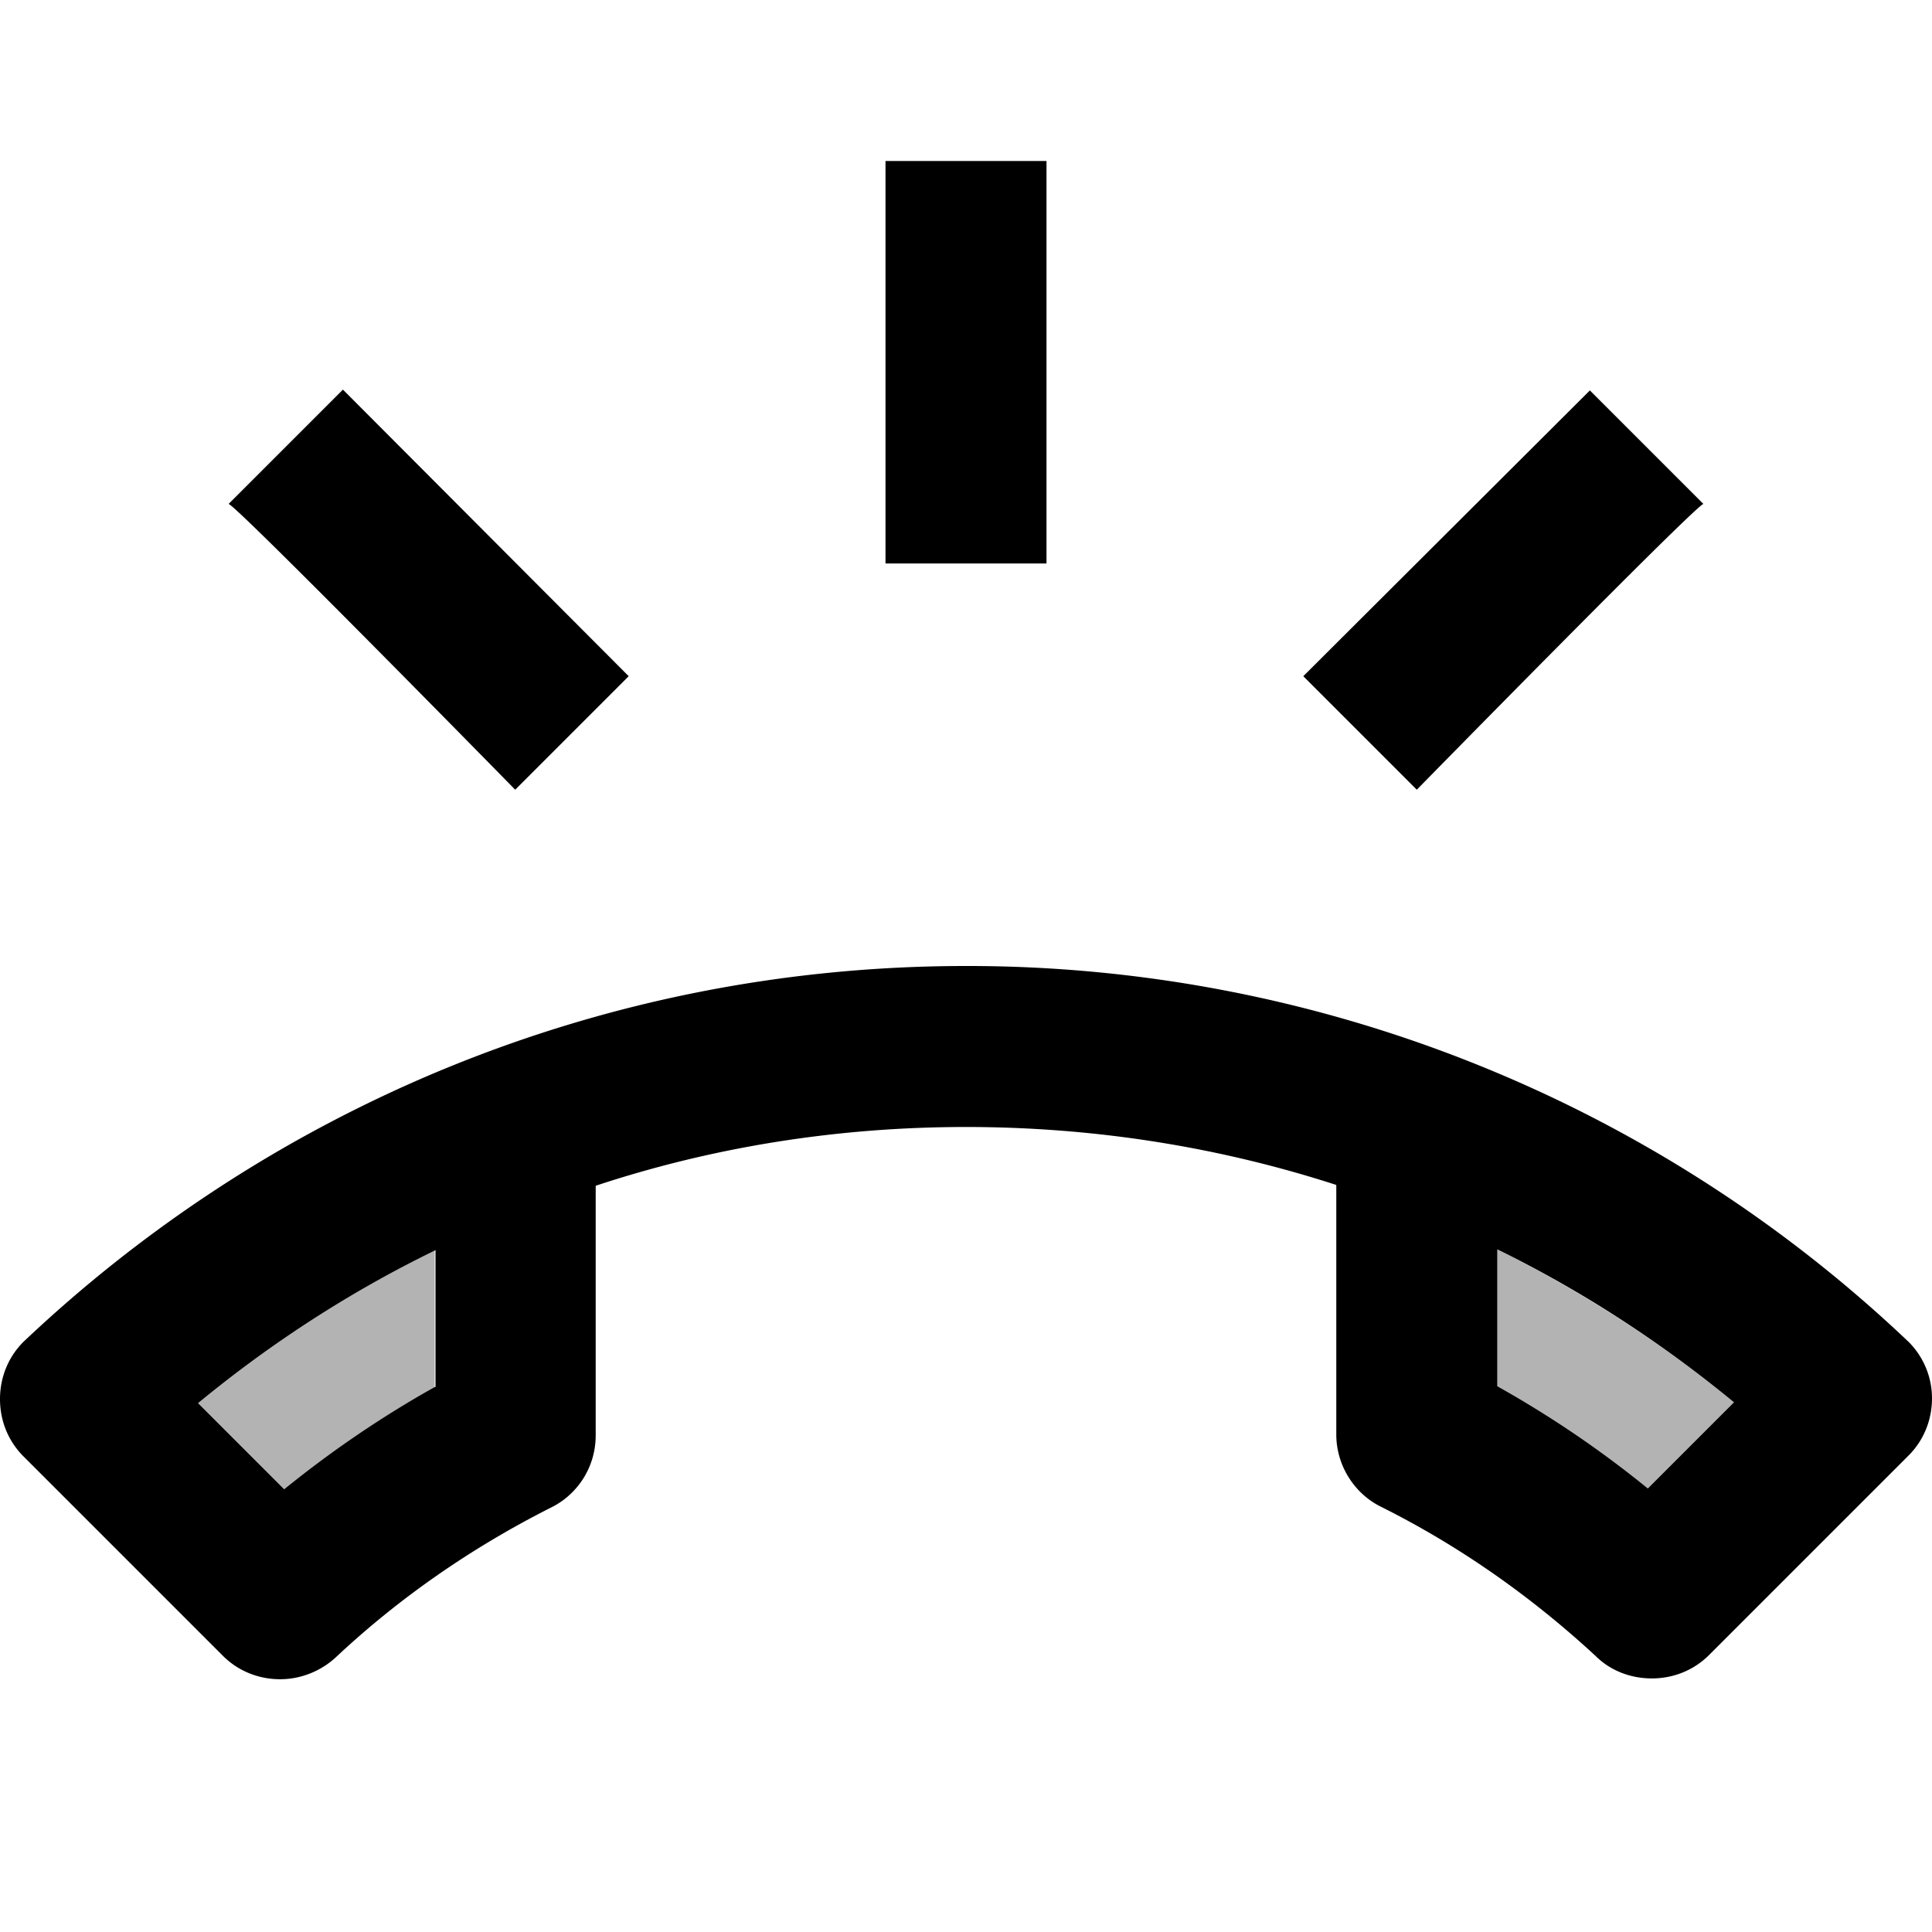 <svg xmlns="http://www.w3.org/2000/svg" height="24" viewBox="0 0 24 24" width="24">
  <path d="M18.6 17.22c.66.37 1.28.79 1.87 1.27l1.07-1.07c-.91-.75-1.9-1.38-2.94-1.9v1.7zM3.53 18.5c.58-.47 1.21-.89 1.87-1.27v-1.71a15.13 15.13 0 0 0-2.95 1.9l1.08 1.08z" opacity=".3"/>
  <path d="M12 12C7.46 12 3.34 13.78.29 16.67c-.18.18-.29.43-.29.71 0 .28.11.53.29.71l2.48 2.48c.18.18.43.29.71.29.27 0 .52-.11.7-.28.79-.74 1.69-1.36 2.66-1.85.33-.16.56-.5.56-.9v-3.1c1.45-.48 3-.73 4.6-.73 1.6 0 3.15.25 4.6.72v3.1c0 .39.23.74.56.9.98.49 1.87 1.12 2.66 1.85.18.18.43.28.7.28.28 0 .53-.11.71-.29l2.48-2.48c.18-.18.29-.43.29-.71a.99.99 0 0 0-.29-.7A16.971 16.971 0 0 0 12 12zm-6.6 5.23c-.66.37-1.29.8-1.87 1.27l-1.07-1.07c.91-.75 1.9-1.39 2.95-1.9v1.7zm15.07 1.26c-.59-.48-1.21-.9-1.87-1.27v-1.7c1.04.51 2.03 1.15 2.94 1.9l-1.07 1.07zM16.19 8.4l1.41 1.41s3.45-3.52 3.56-3.55l-1.41-1.41-3.56 3.55zM11 2h2v5h-2zM6.4 9.81 7.81 8.4 4.26 4.84 2.84 6.26c.11.03 3.56 3.55 3.56 3.55z"/>
</svg>

